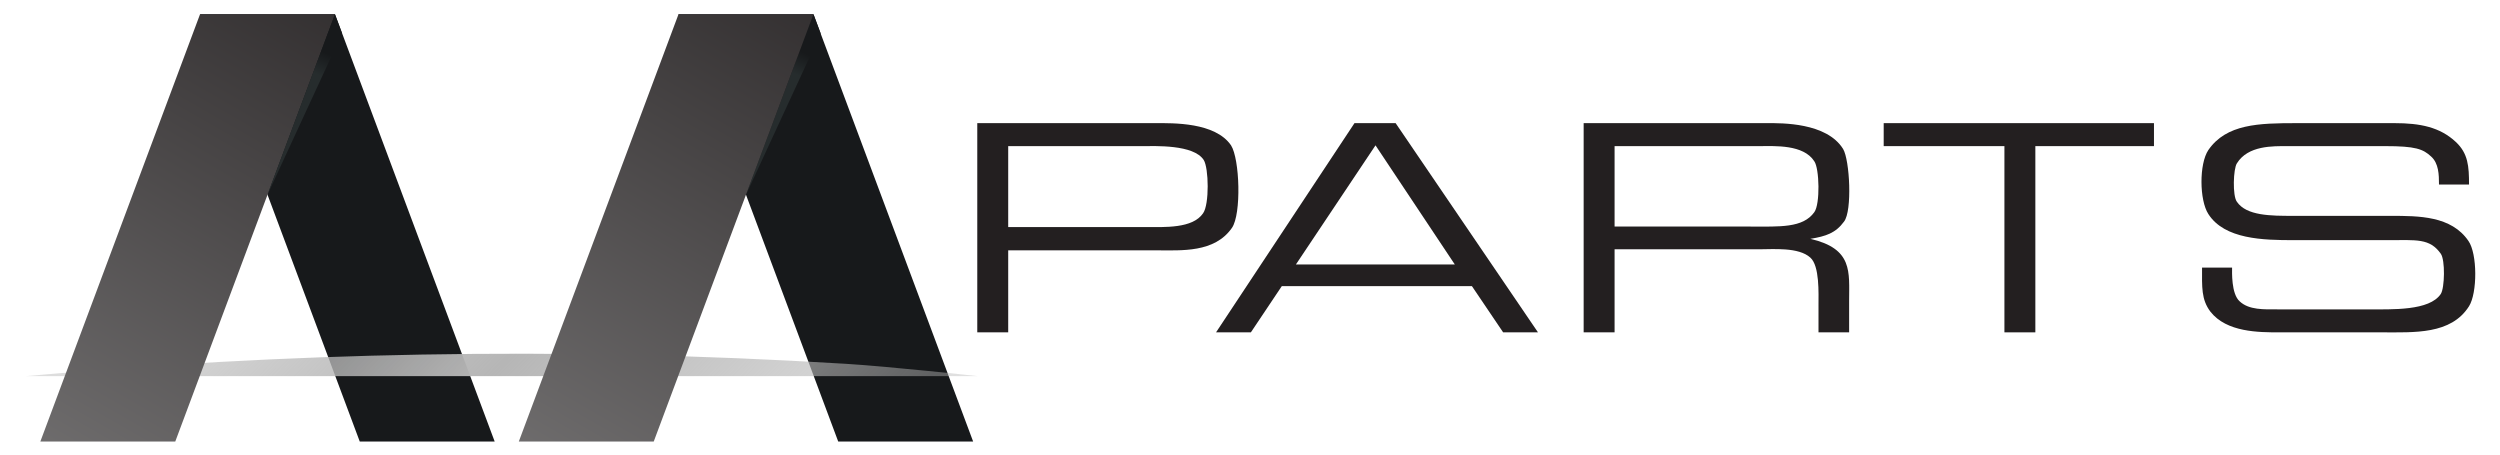 <svg width="880" height="160" viewBox="0 0 880 160" fill="none" xmlns="http://www.w3.org/2000/svg">
<path d="M402.775 79.936C410.069 79.936 419.794 80.488 423.495 75.063C425.714 71.937 425.503 59.158 423.706 56.308C420.112 50.792 406.581 51.436 401.929 51.436H354.888V79.936H402.775ZM406.898 43.345C412.817 43.345 427.723 42.977 433.325 51.16C436.392 55.941 437.025 75.339 433.643 80.212C427.512 89.038 415.884 88.119 407.109 88.119H354.888V116.987H344V43.345H406.898Z" fill="#231F20"/>
<path d="M512.087 93.083L484.179 51.16L456.166 93.083H512.087ZM491.261 43.345L541.369 116.987H529.106L518.112 100.714H451.197L440.309 116.987H428.047L476.779 43.345H491.261Z" fill="#231F20"/>
<path d="M616.22 79.752C626.474 79.752 634.614 80.304 638.631 74.696C640.745 71.846 640.428 59.25 638.631 56.769C634.825 50.792 624.677 51.436 619.603 51.436H568.333V79.752H616.22ZM622.246 43.345C627.003 43.345 642.965 43.07 648.779 52.447C651.104 56.308 652.056 74.236 649.096 78.006C646.137 82.051 642.753 83.154 637.256 84.073C652.268 87.567 650.893 95.657 650.893 105.955V116.987H640.111V107.701C640.111 103.197 640.534 93.635 637.256 90.693C633.134 86.924 624.149 87.751 619.18 87.751H568.333V116.987H557.445V43.345H622.246Z" fill="#231F20"/>
<path d="M758.199 43.345V51.436H716.444V116.987H705.556V51.436H663.06V43.345H758.199Z" fill="#231F20"/>
<path d="M858.526 64.95C858.526 61.457 858.42 57.504 855.777 55.114C852.923 52.447 850.28 51.436 839.604 51.436H805.247C800.068 51.436 791.293 51.16 787.383 57.504C786.114 59.434 785.797 68.904 787.383 71.019C790.765 75.983 799.328 75.983 807.256 75.983H841.507C851.443 75.983 862.861 75.983 868.886 84.809C872.058 89.314 872.058 103.104 869.097 107.793C862.755 117.815 849.858 116.987 838.335 116.987H802.288C795.099 116.987 783.788 116.987 778.08 109.724C774.802 105.403 775.12 100.99 775.12 94.186H785.691C785.691 95.657 785.374 103.381 788.334 106.046C791.61 109.172 797.002 108.897 801.653 108.897H833.156C842.247 108.897 855.144 109.448 859.161 103.472C860.534 101.358 860.746 91.521 859.161 89.314C855.249 83.797 850.597 84.533 840.555 84.533H807.362C796.685 84.533 783.048 84.257 777.34 75.339C774.169 70.467 774.063 57.688 777.34 52.815C783.683 43.621 795.099 43.345 808.419 43.345H842.88C851.866 43.345 858.843 44.725 864.446 49.965C868.78 54.01 869.097 58.515 869.097 64.95H858.526Z" fill="#231F20"/>
<path fill-rule="evenodd" clip-rule="evenodd" d="M117.913 5H70.418L126.637 155.43H174.131L117.913 5Z" fill="#17191B"/>
<path fill-rule="evenodd" clip-rule="evenodd" d="M286.332 5H238.837L295.056 155.43H342.55L286.332 5Z" fill="#17191B"/>
<path d="M344.185 132.397L337.573 132.401L9 132.408C98.523 124.25 195.106 121.747 297.648 128.056C313.07 129 344.185 132.397 344.185 132.397Z" fill="url(#paint0_radial_221_106)"/>
<path d="M282.243 15.978C280.376 20.973 278.509 25.969 276.641 30.965C274.318 37.18 271.995 43.396 269.672 49.612C267.952 54.213 266.232 58.814 264.512 63.416C263.874 65.124 263.235 66.832 262.597 68.541C271.352 49.605 280.106 30.668 288.861 11.732C288.023 9.488 287.184 7.244 286.345 5C284.978 8.659 283.61 12.318 282.243 15.978Z" fill="url(#paint1_linear_221_106)"/>
<path fill-rule="evenodd" clip-rule="evenodd" d="M70.418 5H117.913L61.69 155.43H14.197L70.418 5Z" fill="url(#paint2_linear_221_106)"/>
<path d="M113.792 15.978C111.925 20.973 110.058 25.969 108.19 30.965C105.867 37.18 103.544 43.396 101.221 49.612C99.501 54.213 97.781 58.814 96.061 63.416C95.423 65.124 94.785 66.832 94.146 68.541C102.901 49.605 111.655 30.668 120.41 11.732C119.572 9.488 118.733 7.244 117.895 5C116.527 8.659 115.159 12.318 113.792 15.978Z" fill="url(#paint3_linear_221_106)"/>
<path fill-rule="evenodd" clip-rule="evenodd" d="M238.837 5H286.332L230.109 155.43H182.616L238.837 5Z" fill="url(#paint4_linear_221_106)"/>
<defs>
<radialGradient id="paint0_radial_221_106" cx="0" cy="0" r="1" gradientUnits="userSpaceOnUse" gradientTransform="translate(176.593 128.458) rotate(44.066) scale(208.26 8782.6)">
<stop stop-color="#B6B6B6"/>
<stop offset="1" stop-color="#B6B6B6" stop-opacity="0"/>
</radialGradient>
<linearGradient id="paint1_linear_221_106" x1="271.815" y1="42.364" x2="283.081" y2="18.639" gradientUnits="userSpaceOnUse">
<stop stop-color="#262C2D"/>
<stop offset="0.693" stop-color="#262C2D"/>
<stop offset="1" stop-color="#17191B"/>
</linearGradient>
<linearGradient id="paint2_linear_221_106" x1="108.882" y1="-62.393" x2="-111.565" y2="322.539" gradientUnits="userSpaceOnUse">
<stop stop-color="#231F20"/>
<stop offset="1" stop-color="#AFAFAF"/>
</linearGradient>
<linearGradient id="paint3_linear_221_106" x1="103.364" y1="42.364" x2="114.63" y2="18.639" gradientUnits="userSpaceOnUse">
<stop stop-color="#262C2D"/>
<stop offset="0.693" stop-color="#262C2D"/>
<stop offset="1" stop-color="#17191B"/>
</linearGradient>
<linearGradient id="paint4_linear_221_106" x1="277.301" y1="-62.393" x2="56.854" y2="322.539" gradientUnits="userSpaceOnUse">
<stop stop-color="#231F20"/>
<stop offset="1" stop-color="#AFAFAF"/>
</linearGradient>
</defs>
</svg>
